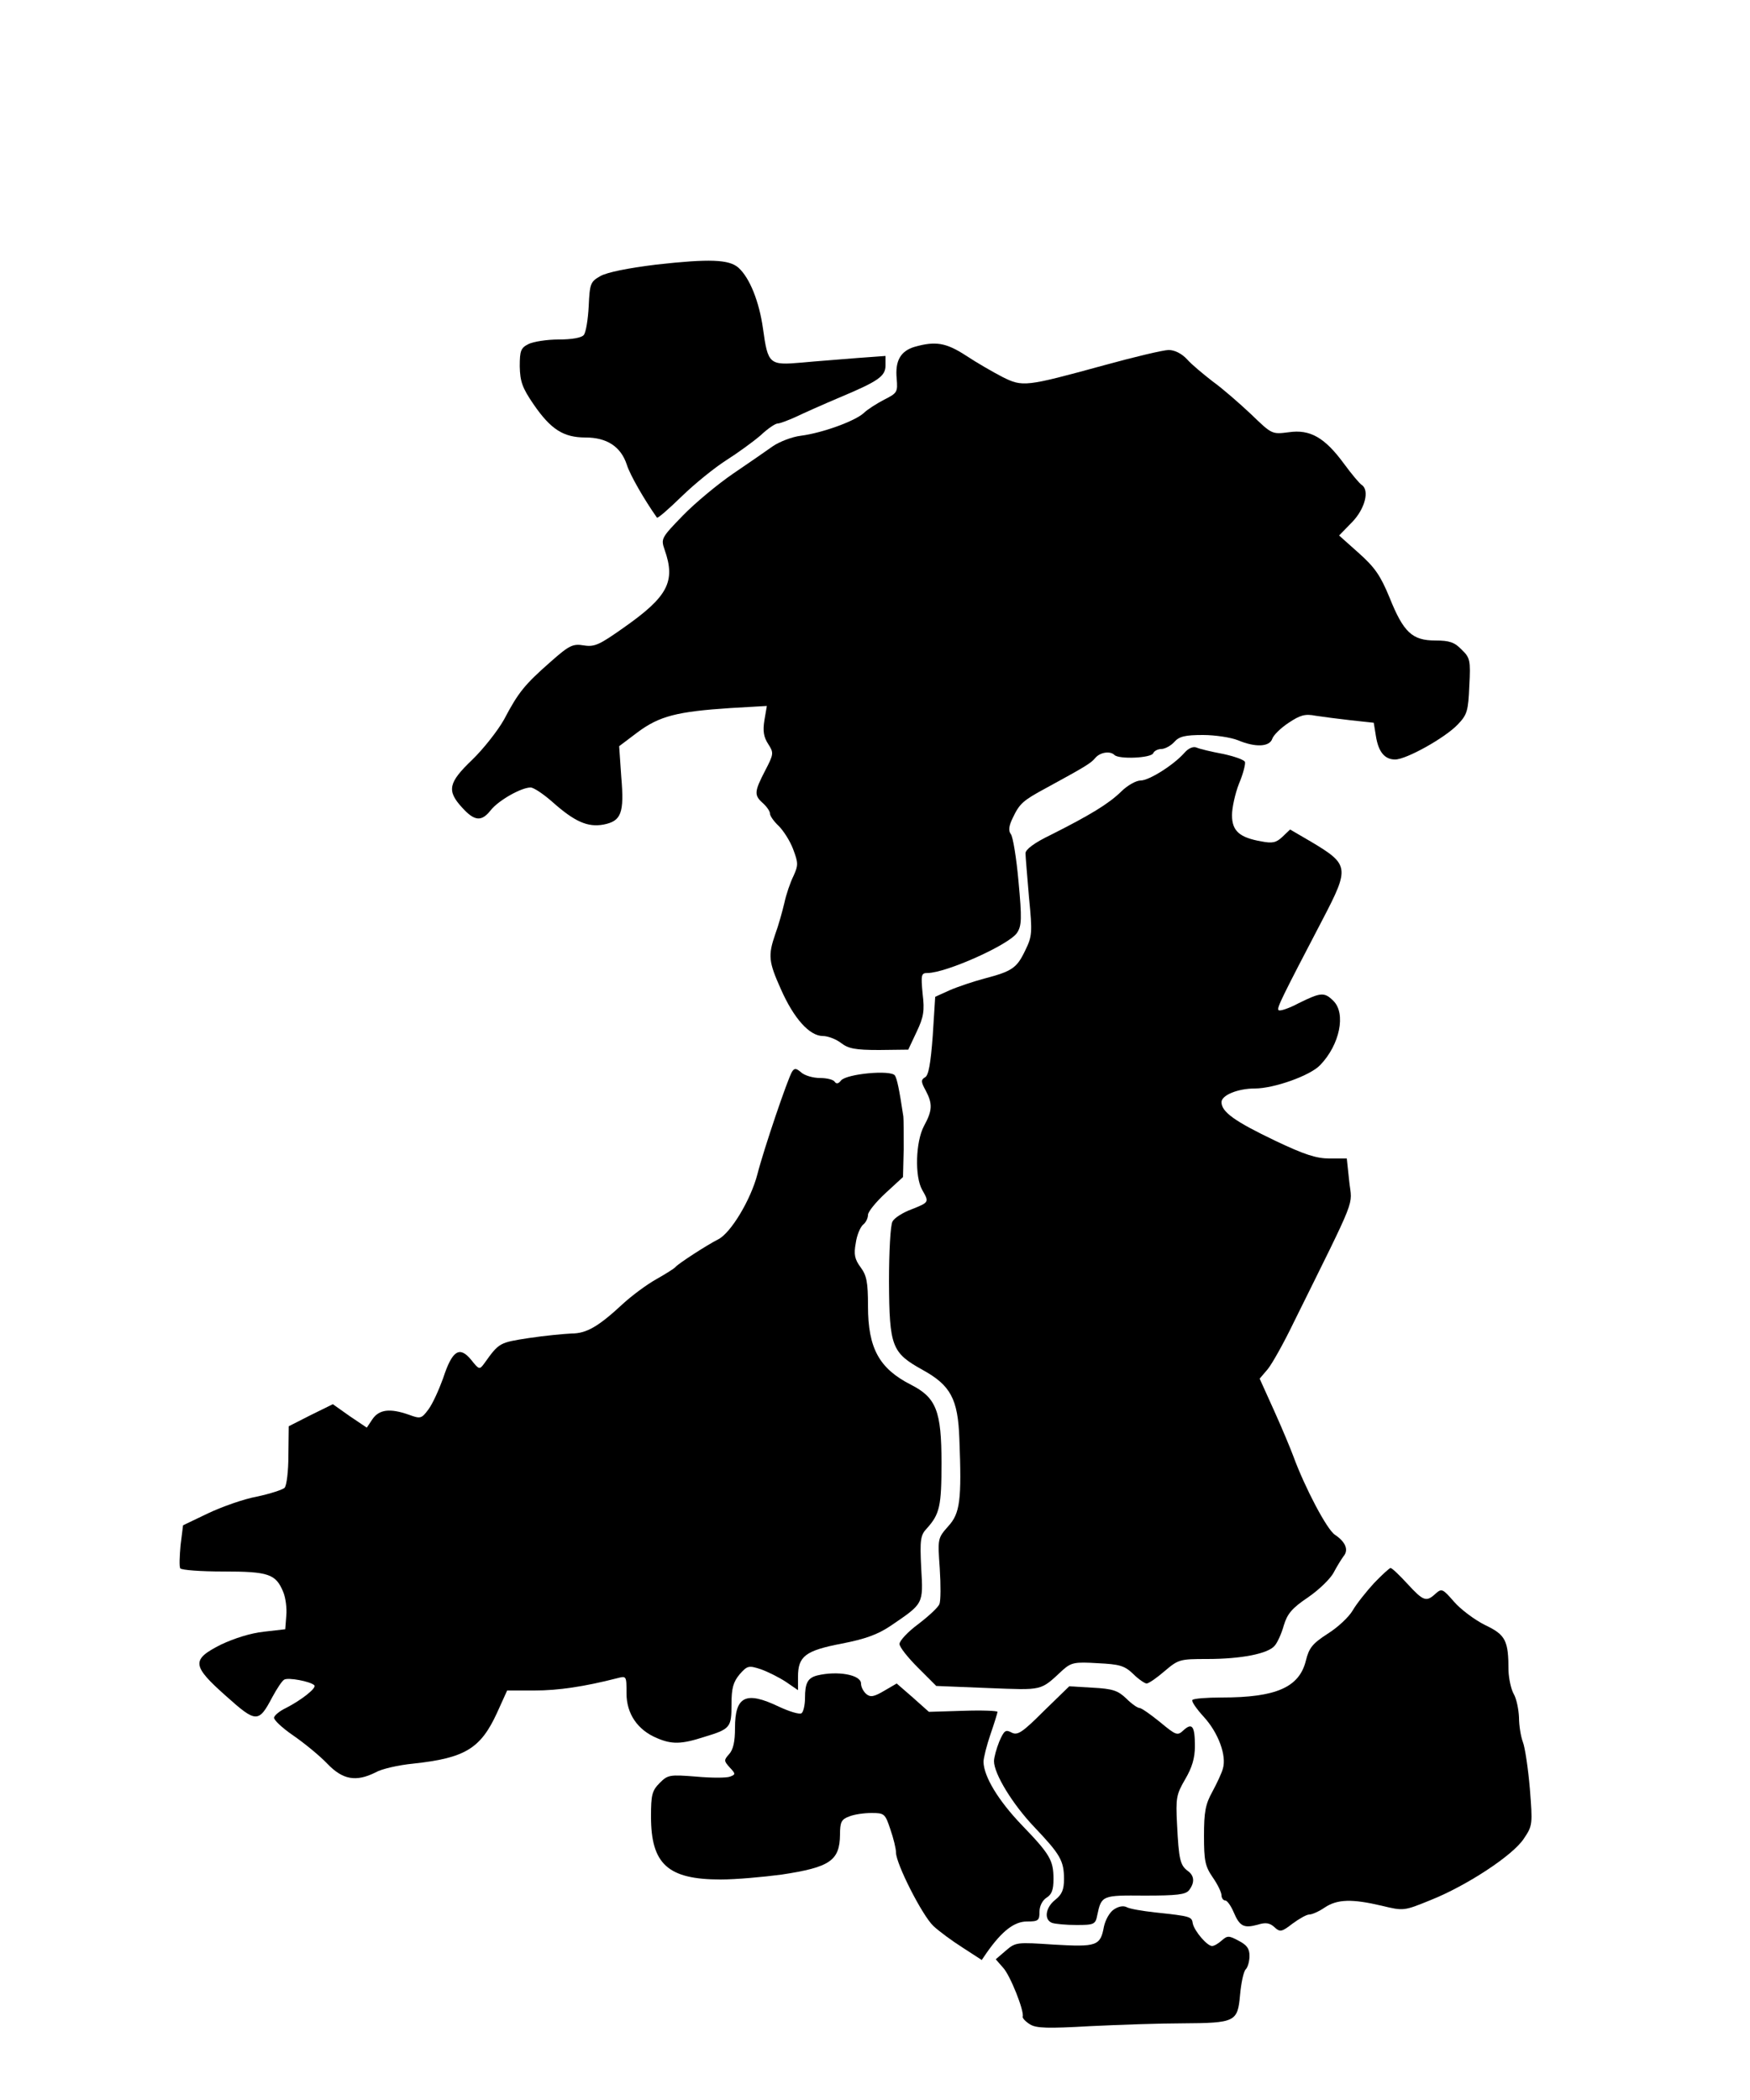 <?xml version="1.0" standalone="no"?>
<!DOCTYPE svg PUBLIC "-//W3C//DTD SVG 20010904//EN"
 "http://www.w3.org/TR/2001/REC-SVG-20010904/DTD/svg10.dtd">
<svg version="1.0" xmlns="http://www.w3.org/2000/svg"
 width="500pt" height="600pt" viewBox="0 0 500 600"
 preserveAspectRatio="xMidYMid meet">
<g transform="translate(0,600) scale(0.1,-0.1)"
fill="#000000" stroke="none">
<path d="M1875 5244 c-81 -10 -141 -22 -160 -33 -28 -16 -30 -21 -33 -86 -2
-38 -8 -75 -14 -82 -6 -8 -34 -13 -72 -13 -33 0 -72 -6 -86 -13 -22 -11 -25
-19 -25 -64 1 -43 7 -61 40 -109 49 -71 85 -94 148 -94 61 0 101 -26 118 -78
9 -29 50 -100 86 -151 2 -3 34 25 71 61 37 36 94 82 127 103 33 21 77 53 98
71 20 19 42 34 49 34 6 0 30 9 52 19 23 11 79 36 124 55 112 47 132 61 132 92
l0 27 -82 -6 c-46 -4 -117 -9 -158 -13 -92 -8 -96 -5 -110 97 -11 78 -38 145
-70 174 -27 24 -83 26 -235 9z"/>
<path d="M2613 5009 c-40 -12 -56 -40 -51 -91 3 -38 2 -41 -36 -60 -21 -11
-48 -28 -58 -38 -25 -23 -118 -57 -180 -65 -25 -3 -61 -17 -80 -30 -18 -13
-69 -48 -113 -78 -44 -30 -109 -84 -144 -120 -62 -64 -63 -66 -52 -98 32 -91
9 -134 -118 -223 -68 -48 -82 -55 -113 -50 -31 5 -41 1 -95 -47 -74 -65 -92
-87 -133 -165 -18 -32 -59 -84 -91 -115 -68 -65 -73 -88 -29 -136 36 -40 56
-41 82 -8 22 28 87 65 114 65 9 0 37 -19 62 -41 64 -57 101 -73 146 -65 51 10
60 32 51 137 l-6 87 53 40 c62 46 112 59 265 69 l104 6 -7 -41 c-5 -31 -2 -48
11 -68 16 -25 16 -28 -9 -76 -31 -60 -32 -70 -6 -93 11 -10 20 -23 20 -30 0
-6 11 -22 25 -35 13 -13 32 -42 41 -66 15 -40 15 -46 1 -77 -9 -18 -21 -53
-26 -77 -6 -25 -17 -65 -26 -89 -21 -61 -19 -79 16 -157 37 -84 82 -134 120
-134 14 0 38 -9 52 -20 21 -16 40 -20 109 -20 l83 1 24 51 c20 42 23 60 17
109 -5 54 -4 59 14 59 53 0 234 81 256 115 13 20 14 40 4 147 -6 67 -16 128
-22 135 -7 9 -6 23 6 47 19 40 29 49 94 84 108 59 129 71 141 86 14 17 43 21
55 9 13 -13 105 -9 111 5 2 6 13 12 23 12 10 0 27 9 37 20 14 16 31 20 82 20
35 0 80 -7 100 -15 50 -21 90 -19 98 4 3 10 24 31 47 46 33 22 47 26 77 20 20
-3 65 -9 101 -13 l65 -7 6 -37 c7 -46 25 -68 55 -68 32 0 143 62 179 100 27
28 30 39 33 110 4 74 2 81 -22 104 -20 21 -35 26 -75 26 -66 0 -91 23 -131
123 -26 63 -42 86 -88 127 l-56 50 37 38 c37 38 51 92 27 107 -6 4 -28 30 -50
60 -55 75 -97 99 -158 90 -48 -6 -48 -6 -107 51 -33 31 -82 74 -110 94 -27 21
-61 49 -74 64 -15 16 -35 26 -52 26 -15 0 -99 -20 -186 -44 -223 -61 -231 -62
-289 -33 -27 14 -74 41 -104 61 -57 37 -87 42 -147 25z"/>
<path d="M3384 3849 c-31 -35 -101 -79 -125 -79 -13 0 -38 -14 -56 -32 -36
-35 -89 -67 -200 -123 -48 -23 -73 -42 -73 -53 0 -9 5 -66 10 -126 10 -102 9
-111 -11 -152 -24 -50 -37 -59 -117 -80 -30 -8 -75 -23 -98 -33 l-42 -19 -7
-111 c-6 -80 -12 -114 -22 -119 -12 -7 -12 -13 2 -38 20 -38 19 -57 -5 -101
-24 -45 -27 -145 -5 -183 20 -35 20 -35 -30 -55 -25 -9 -50 -25 -55 -35 -6
-10 -10 -88 -10 -172 1 -186 8 -203 96 -252 80 -44 101 -83 105 -196 7 -177 2
-214 -32 -251 -30 -34 -30 -35 -24 -120 3 -47 3 -93 -1 -102 -3 -9 -30 -34
-60 -57 -30 -22 -54 -48 -54 -57 0 -9 24 -39 53 -68 l52 -52 148 -6 c160 -6
148 -9 214 52 24 21 34 23 99 19 63 -3 77 -7 102 -31 15 -15 33 -27 38 -27 6
0 29 16 51 35 40 34 44 35 122 35 97 0 174 15 193 38 8 9 20 36 26 58 10 33
23 49 69 80 32 22 65 54 74 72 9 17 22 38 28 46 15 18 5 41 -25 61 -23 15 -86
135 -119 225 -7 19 -31 77 -54 128 l-42 93 23 27 c13 16 46 75 74 133 185 374
167 330 159 403 l-7 66 -49 0 c-38 0 -72 11 -156 51 -115 55 -153 82 -153 110
0 20 47 39 95 39 55 0 159 37 187 67 56 58 74 147 38 183 -26 26 -36 25 -99
-6 -28 -15 -55 -24 -58 -20 -6 5 9 35 127 261 76 146 75 155 -34 220 l-60 35
-22 -21 c-18 -17 -29 -19 -60 -13 -63 11 -84 30 -84 75 0 21 9 62 20 90 12 28
19 57 17 62 -2 6 -30 16 -63 23 -32 6 -66 14 -75 18 -9 4 -23 -1 -35 -15z"/>
<path d="M2263 2938 c-12 -19 -81 -222 -99 -293 -19 -73 -76 -168 -112 -186
-32 -16 -115 -70 -122 -79 -3 -4 -27 -19 -55 -35 -27 -15 -70 -47 -95 -70 -70
-65 -104 -85 -147 -85 -21 -1 -76 -6 -122 -13 -84 -13 -85 -13 -127 -72 -14
-19 -15 -19 -38 10 -33 40 -54 27 -80 -53 -12 -33 -30 -73 -42 -89 -20 -27
-23 -27 -56 -15 -54 19 -85 15 -104 -13 l-16 -24 -49 33 -48 34 -63 -31 -63
-32 -1 -83 c0 -45 -5 -87 -11 -93 -5 -5 -41 -17 -79 -25 -38 -7 -100 -29 -140
-48 l-71 -34 -7 -56 c-3 -32 -4 -62 -1 -67 4 -5 59 -9 123 -9 129 0 150 -7
171 -58 7 -16 11 -47 9 -68 l-3 -39 -61 -7 c-38 -4 -85 -19 -123 -37 -85 -43
-83 -60 15 -147 86 -77 93 -77 132 -3 13 24 28 47 34 50 11 7 75 -5 86 -16 8
-7 -36 -42 -81 -65 -17 -8 -32 -20 -34 -27 -2 -6 22 -29 54 -51 32 -22 76 -58
98 -81 44 -46 82 -53 138 -25 17 10 66 21 107 25 149 16 193 43 240 145 l29
64 78 0 c68 0 142 11 236 35 27 7 27 7 27 -43 0 -59 32 -105 87 -128 42 -18
69 -18 134 3 76 23 79 27 79 94 0 46 5 63 23 85 22 25 26 26 60 15 20 -7 52
-23 72 -36 l35 -24 0 38 c0 59 21 75 125 95 67 13 103 26 140 51 94 64 93 61
87 165 -4 81 -2 94 16 113 37 41 42 64 42 187 0 149 -15 187 -88 224 -90 46
-122 104 -122 224 0 69 -4 88 -21 111 -17 23 -20 37 -14 69 3 23 13 46 21 53
8 6 14 19 14 28 0 9 23 37 50 62 l50 46 2 79 c0 43 0 86 -1 94 -12 80 -18 107
-24 117 -11 17 -138 5 -154 -14 -7 -9 -13 -11 -18 -4 -3 6 -22 11 -42 11 -20
0 -44 7 -54 16 -14 12 -19 13 -26 2z"/>
<path d="M3926 1477 c-22 -24 -50 -59 -61 -78 -11 -19 -43 -49 -72 -67 -43
-28 -53 -40 -62 -77 -19 -76 -85 -105 -240 -105 -43 0 -81 -3 -84 -7 -4 -3 11
-25 33 -49 41 -45 65 -110 54 -147 -3 -12 -17 -42 -30 -66 -20 -36 -24 -58
-24 -126 0 -71 3 -87 25 -119 14 -20 25 -43 25 -51 0 -8 5 -15 11 -15 5 0 16
-15 24 -34 17 -40 29 -46 69 -35 22 7 34 5 47 -7 16 -15 21 -14 52 10 19 14
40 26 48 26 8 0 28 9 44 20 36 24 78 25 163 5 62 -15 63 -15 139 16 103 41
236 128 267 176 25 37 25 41 17 143 -5 58 -14 118 -20 133 -6 16 -11 47 -11
70 -1 23 -7 53 -15 67 -8 14 -14 44 -15 66 0 87 -8 103 -67 131 -30 15 -70 45
-89 67 -32 37 -35 38 -52 23 -27 -25 -35 -22 -81 28 -23 25 -44 45 -48 45 -3
0 -24 -19 -47 -43z"/>
<path d="M2335 1213 c-27 -7 -35 -21 -35 -65 0 -20 -5 -40 -10 -43 -6 -4 -35
5 -65 19 -94 45 -125 30 -125 -61 0 -39 -5 -62 -17 -75 -15 -17 -15 -19 2 -38
17 -18 17 -20 1 -26 -10 -4 -53 -4 -97 0 -76 6 -81 5 -104 -18 -22 -22 -25
-34 -25 -96 0 -136 48 -180 199 -180 43 0 121 7 174 14 139 21 166 40 167 114
0 36 4 44 26 52 14 6 43 10 64 10 37 0 39 -2 54 -47 9 -26 16 -55 16 -66 0
-32 75 -180 107 -210 16 -15 54 -43 84 -62 l54 -35 15 22 c43 61 78 88 114 88
33 0 36 3 36 28 0 16 8 32 20 40 15 9 20 23 20 53 0 54 -10 71 -91 155 -67 70
-108 138 -109 180 0 11 9 47 20 79 11 32 20 61 20 64 0 3 -44 5 -98 3 l-98 -3
-46 41 -46 40 -36 -21 c-29 -17 -39 -19 -51 -9 -8 7 -15 20 -15 30 0 25 -67
37 -125 23z"/>
<path d="M2982 1111 c-62 -62 -75 -70 -92 -61 -17 9 -21 6 -35 -26 -8 -20 -15
-45 -15 -56 0 -36 53 -123 115 -188 74 -78 85 -96 85 -149 0 -30 -6 -44 -25
-59 -28 -22 -33 -57 -9 -66 9 -3 40 -6 70 -6 50 0 54 2 59 28 12 57 14 57 136
56 92 0 116 3 126 15 17 22 16 42 -4 56 -21 16 -25 32 -30 132 -4 76 -2 86 23
129 20 34 28 61 28 95 0 58 -8 68 -33 45 -17 -16 -21 -14 -67 24 -27 22 -53
40 -58 40 -6 0 -23 12 -38 27 -24 23 -39 28 -96 31 l-67 4 -73 -71z"/>
<path d="M3182 544 c-12 -8 -24 -30 -28 -49 -10 -55 -21 -58 -143 -51 -106 7
-109 7 -137 -17 l-29 -25 21 -24 c20 -21 61 -124 56 -140 -1 -4 8 -14 21 -22
18 -11 50 -12 172 -5 83 4 200 8 262 8 153 1 159 4 166 81 3 34 10 67 16 73 6
6 11 23 11 39 0 21 -8 31 -31 43 -28 15 -32 15 -48 1 -10 -9 -22 -16 -28 -16
-14 0 -50 42 -55 64 -3 20 -5 21 -108 32 -36 4 -72 10 -81 15 -10 5 -24 2 -37
-7z"/>
</g>
</svg>
